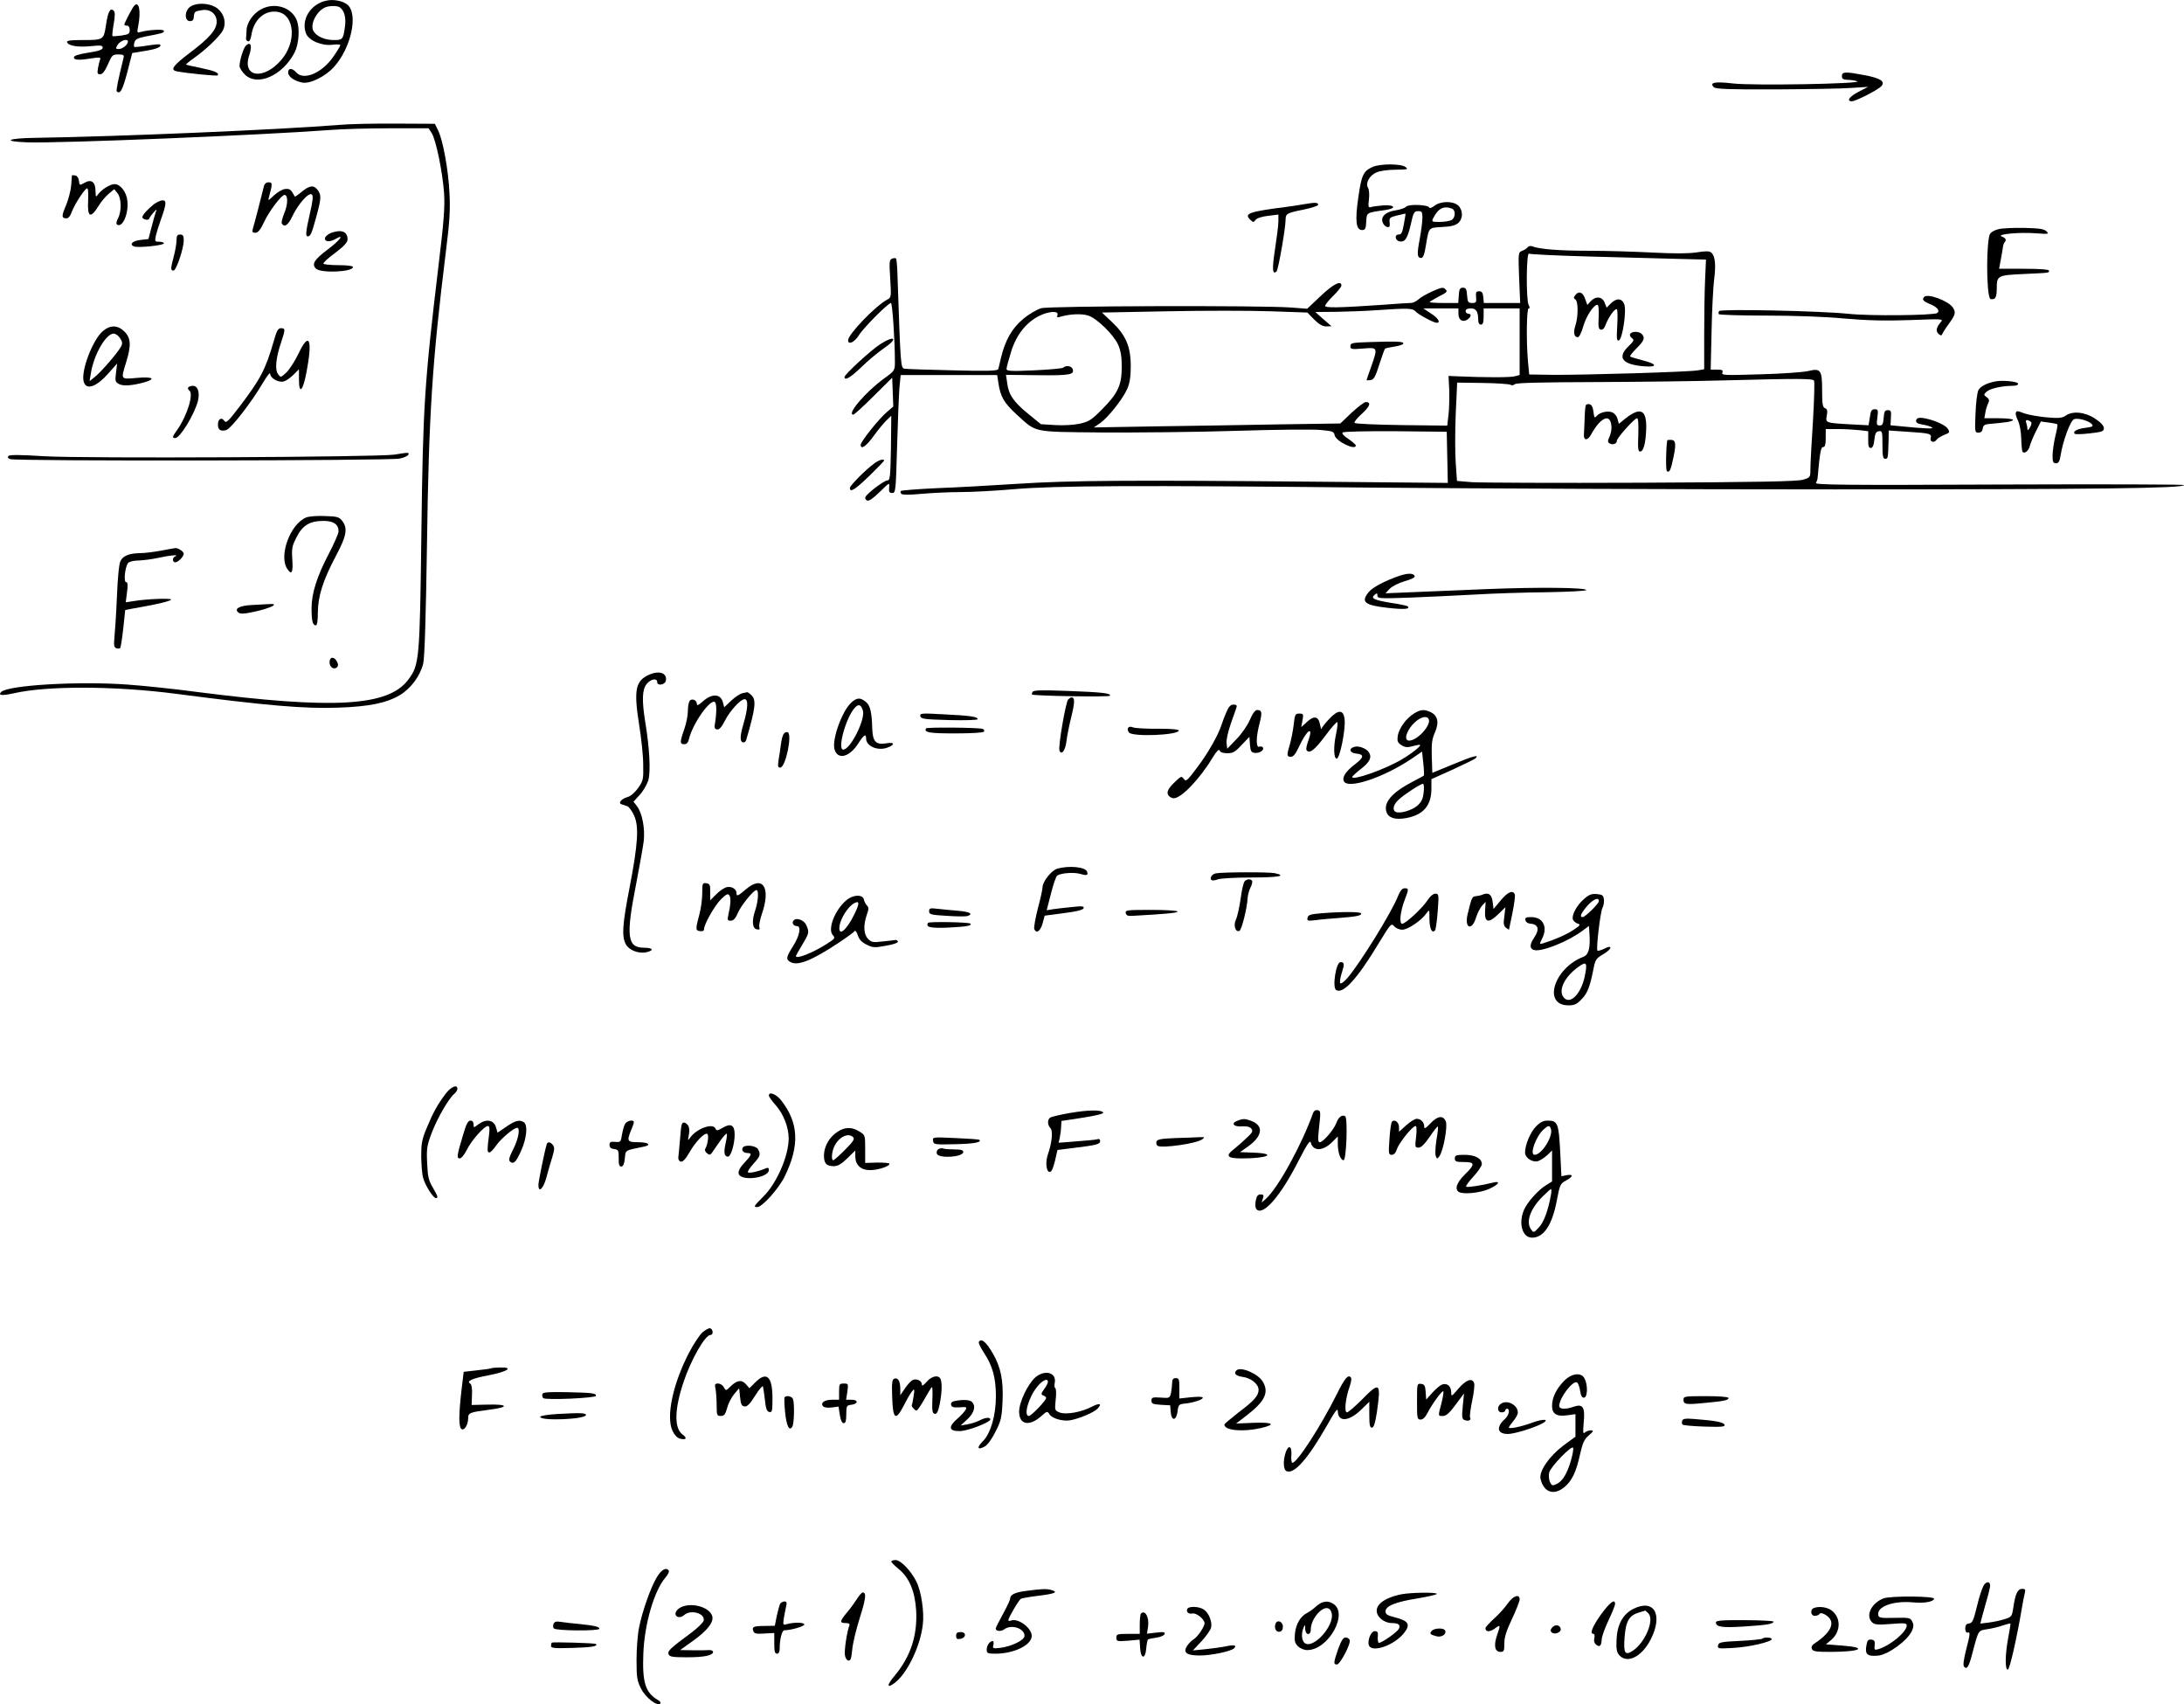 <?xml version="1.0" standalone="no"?>
<!DOCTYPE svg PUBLIC "-//W3C//DTD SVG 20010904//EN"
 "http://www.w3.org/TR/2001/REC-SVG-20010904/DTD/svg10.dtd">
<svg version="1.0" xmlns="http://www.w3.org/2000/svg"
 width="1213.048pt" height="946.236pt" viewBox="0 0 1213.048 946.236"
 preserveAspectRatio="xMidYMid meet">
<g transform="translate(0.048,995.237) scale(0.1,-0.1)"
fill="#000000" stroke="none">
<path d="M1813 9949 c-88 -18 -143 -106 -114 -182 15 -40 89 -71 148 -63 23 3
43 2 43 -2 0 -4 -16 -31 -36 -60 -63 -94 -166 -139 -209 -92 -23 26 -45 26
-45 0 0 -23 33 -47 78 -56 42 -9 128 33 176 86 95 105 136 291 77 345 -25 22
-78 33 -118 24z m73 -37 c25 -16 36 -55 30 -104 -10 -75 -13 -78 -63 -78 -50
0 -97 21 -113 51 -20 37 20 114 70 132 22 8 63 8 76 -1z"/>
<path d="M743 9918 c-12 -15 -53 -94 -53 -103 0 -3 7 -5 15 -5 9 0 15 -9 15
-24 0 -21 -6 -25 -46 -31 -25 -3 -48 -5 -50 -3 -2 3 1 33 7 67 8 46 8 66 0 74
-19 19 -32 -5 -43 -81 -13 -82 -12 -82 -136 -82 -60 0 -83 -3 -80 -12 7 -20
59 -29 131 -22 56 6 67 4 67 -8 0 -12 -21 -19 -80 -28 -55 -9 -80 -17 -80 -26
0 -16 29 -17 103 -5 37 6 47 5 43 -5 -3 -7 -8 -29 -12 -48 -5 -31 -4 -36 12
-36 13 0 26 17 43 55 22 51 26 55 57 55 31 0 34 -3 29 -22 -31 -125 -41 -178
-37 -183 19 -18 32 7 58 104 l28 109 73 12 c64 10 93 23 81 35 -2 3 -34 0 -72
-6 -37 -6 -69 -9 -71 -7 -2 2 -2 14 1 25 5 17 18 24 63 33 96 18 101 20 101
31 0 11 -88 6 -133 -7 -16 -5 -17 -2 -10 33 17 86 4 146 -24 111z m-33 -197
c0 -17 -31 -41 -51 -41 -16 0 -18 3 -9 19 14 27 60 43 60 22z"/>
<path d="M1049 9909 c-26 -26 -23 -74 6 -74 14 0 20 7 21 23 2 29 5 32 45 38
46 8 82 -21 82 -64 0 -44 -39 -90 -148 -172 -96 -73 -113 -96 -72 -104 59 -11
219 -27 225 -22 12 13 -16 25 -93 41 -44 9 -81 17 -82 19 -2 1 18 18 45 37 68
48 141 119 159 152 21 41 9 90 -28 121 -41 34 -128 37 -160 5z"/>
<path d="M1450 9901 c-44 -23 -80 -74 -81 -117 -1 -19 -2 -39 -3 -46 -1 -6 5
-13 11 -15 8 -3 15 10 19 36 14 87 76 140 148 127 93 -18 103 -168 18 -266
-98 -115 -220 -97 -178 26 17 51 9 77 -17 55 -14 -11 -37 -83 -37 -116 0 -9
13 -30 29 -46 69 -69 210 -7 277 122 24 48 30 136 11 181 -30 71 -123 99 -197
59z"/>
<path d="M10230 9530 c0 -16 7 -20 33 -21 17 0 41 -4 52 -8 35 -14 -582 -25
-691 -12 -101 12 -132 5 -105 -21 9 -10 89 -13 339 -12 180 1 370 4 422 8 l95
6 -52 -27 c-51 -26 -70 -53 -38 -53 22 0 149 65 165 85 21 26 -6 43 -94 60
-106 20 -126 20 -126 -5z"/>
<path d="M1885 9259 c-334 -27 -1229 -65 -1688 -72 -158 -2 -190 -20 -45 -25
182 -6 1297 40 1672 68 72 6 226 10 343 10 l213 0 17 -26 c24 -37 61 -219 69
-334 5 -75 -1 -157 -30 -395 -80 -669 -87 -787 -96 -1490 -9 -711 -11 -735
-74 -818 -111 -147 -414 -164 -1171 -67 -126 17 -300 35 -385 41 -274 20 -666
-3 -704 -41 -19 -19 4 -22 71 -7 184 42 561 41 899 -3 506 -66 716 -84 904
-77 171 6 268 26 341 70 61 37 112 106 129 174 8 32 15 258 21 658 10 726 29
1015 105 1630 21 166 25 234 20 325 -6 129 -36 293 -63 348 l-18 37 -215 1
c-118 1 -260 -2 -315 -7z"/>
<path d="M7625 9026 c-53 -23 -63 -44 -81 -169 -19 -131 -13 -182 21 -182 17
0 21 8 23 47 3 51 0 49 105 64 64 9 57 30 -9 26 -27 -2 -58 -6 -68 -9 -17 -5
-18 -1 -13 43 3 26 1 55 -5 63 -16 26 8 70 47 86 19 9 67 15 107 15 66 1 71 2
54 15 -25 19 -139 19 -181 1z"/>
<path d="M399 8978 c0 -2 -2 -26 -4 -54 -2 -28 -15 -77 -28 -110 -27 -62 -26
-74 2 -74 11 0 22 14 30 38 15 39 64 116 82 128 8 4 10 -16 8 -67 -5 -95 13
-103 60 -27 12 20 36 49 54 64 l31 26 18 -22 c22 -28 24 -100 3 -140 -10 -19
-11 -31 -5 -35 30 -19 65 62 57 132 -5 50 -39 93 -71 93 -24 0 -70 -28 -91
-56 -13 -18 -14 -17 -15 17 0 51 -23 68 -60 47 -28 -16 -29 -16 -32 10 -2 16
-10 28 -20 30 -10 2 -18 2 -19 0z"/>
<path d="M1464 8913 c-10 -43 -52 -205 -60 -230 -5 -19 -2 -23 14 -23 15 0 28
16 50 63 28 59 95 147 112 147 20 0 19 -53 -1 -100 -11 -27 -18 -54 -14 -59
14 -24 36 -8 59 42 33 68 92 135 108 119 8 -8 5 -36 -11 -104 -23 -102 -26
-128 -12 -128 15 0 22 15 47 108 29 104 29 123 6 152 -22 27 -46 22 -92 -17
-17 -14 -32 -24 -33 -22 -22 40 -27 44 -53 42 -15 -1 -43 -17 -62 -35 -34 -32
-35 -32 -28 -8 20 74 19 80 -3 80 -14 0 -23 -8 -27 -27z"/>
<path d="M854 8818 c-33 -26 -63 -59 -64 -71 0 -13 34 -21 38 -9 2 6 13 22 24
34 18 21 19 21 13 3 -4 -11 -15 -49 -24 -85 l-17 -65 -44 -5 c-45 -5 -64 -25
-36 -36 23 -9 166 6 166 17 0 5 -12 9 -26 9 -24 0 -25 2 -19 33 4 17 16 57 27
87 32 89 34 110 10 110 -10 0 -32 -10 -48 -22z"/>
<path d="M7245 8819 c-27 -5 -68 -11 -90 -14 -220 -28 -247 -38 -212 -72 17
-16 19 -17 30 -2 7 10 35 19 70 23 l57 7 0 -38 c0 -21 -9 -91 -19 -156 -17
-110 -14 -144 9 -121 10 10 50 241 50 286 0 34 7 38 102 57 43 9 79 21 79 26
0 14 -17 14 -76 4z"/>
<path d="M7967 8810 c-14 -11 -27 -16 -29 -10 -5 16 -116 20 -128 5 -6 -7 -31
-16 -56 -20 -57 -8 -87 -35 -75 -67 4 -13 16 -24 25 -26 13 -3 16 3 14 25 -3
26 1 29 42 39 25 6 46 11 46 10 1 0 -3 -27 -9 -58 -8 -47 -14 -58 -29 -58 -25
0 -20 -33 5 -38 30 -6 44 16 62 93 15 68 19 75 41 75 21 0 24 -4 24 -37 0 -21
-7 -74 -15 -118 -16 -84 -15 -105 9 -105 9 0 18 21 25 68 18 105 13 99 91 104
49 2 74 9 89 22 27 24 27 70 1 96 -27 27 -98 27 -133 0z m97 -16 c22 -9 20
-51 -3 -64 -11 -5 -40 -10 -66 -10 -44 0 -45 1 -34 23 27 53 58 68 103 51z"/>
<path d="M11100 8680 c-18 -4 -39 -15 -46 -24 -23 -32 -23 -340 0 -363 3 -3
12 -3 21 0 10 5 15 20 15 54 0 76 2 77 152 84 150 7 138 6 138 19 0 6 -53 10
-139 10 l-138 0 9 48 c5 26 10 57 12 70 1 12 6 25 9 29 13 12 7 24 -15 32 -34
13 97 25 190 18 70 -5 74 -5 58 11 -13 13 -39 17 -124 19 -59 1 -123 -2 -142
-7z"/>
<path d="M1838 8659 c-14 -6 -29 -17 -32 -25 -9 -23 23 -29 56 -9 55 32 26 -7
-45 -60 -73 -55 -87 -79 -63 -104 28 -27 206 -19 206 9 0 6 -34 10 -79 10 -44
0 -82 4 -85 8 -3 5 26 32 65 60 50 38 69 59 69 75 0 44 -34 57 -92 36z"/>
<path d="M980 8618 c0 -18 -7 -58 -15 -88 -18 -68 -19 -80 -2 -80 16 0 57 123
57 168 0 25 -4 32 -20 32 -16 0 -20 -7 -20 -32z"/>
<path d="M8485 8580 c-4 -6 -17 -15 -30 -20 -23 -9 -23 -9 -18 -149 l6 -141
-101 0 -101 0 -3 33 c-2 24 -8 32 -23 32 -17 0 -19 -6 -17 -32 3 -29 0 -33
-22 -33 -22 0 -25 5 -28 43 -2 34 -7 42 -23 42 -16 0 -21 -8 -23 -42 l-3 -43
-80 0 c-43 0 -79 2 -79 5 0 2 23 16 51 31 45 22 50 28 37 40 -12 13 -22 11
-72 -11 -31 -14 -67 -34 -78 -45 -12 -11 -31 -20 -42 -20 -11 0 -81 -4 -155
-10 -248 -17 -321 -18 -321 -6 0 7 20 32 45 56 25 24 45 50 45 57 0 31 -45 8
-115 -58 l-75 -71 -92 7 c-167 12 -1338 9 -1385 -4 -24 -7 -69 -33 -101 -60
-62 -52 -99 -117 -123 -216 -6 -27 -13 -56 -15 -62 -3 -10 -59 -12 -251 -7
-136 3 -257 7 -269 9 -22 5 -22 2 -40 528 -1 44 -5 81 -8 84 -3 3 -13 3 -22
-1 -15 -6 -16 -18 -10 -111 6 -101 6 -104 -16 -116 -65 -34 -218 -193 -218
-226 0 -28 36 -11 60 28 25 41 163 179 178 179 8 0 22 -207 22 -324 0 -51 0
-52 -61 -96 -103 -75 -209 -200 -170 -200 5 0 56 46 113 103 l103 102 3 -80 3
-80 -35 -30 c-44 -37 -146 -165 -146 -182 0 -30 31 -9 73 50 25 34 57 73 71
86 l26 25 -2 -180 c-3 -158 -5 -179 -19 -179 -19 0 -115 -73 -123 -93 -3 -7 1
-15 10 -19 10 -4 34 13 70 48 55 54 55 54 52 24 -2 -24 1 -30 17 -30 19 0 20
9 27 255 4 140 10 288 13 328 l7 72 268 0 268 0 7 -45 c11 -75 31 -110 102
-175 112 -101 80 -95 473 -99 190 -1 524 2 742 9 218 7 430 9 472 5 66 -6 75
-9 78 -28 5 -34 118 -89 118 -58 0 4 -19 21 -41 36 -25 16 -38 30 -32 36 5 5
128 8 294 7 l284 -3 3 -142 3 -142 -763 7 c-1003 9 -1332 7 -1628 -12 -135 -9
-334 -20 -443 -24 -108 -5 -200 -12 -204 -16 -4 -3 -2 -11 3 -16 6 -6 45 -6
109 0 55 5 152 10 215 10 64 0 199 7 300 16 236 20 674 22 1975 9 550 -5 1713
-10 2585 -10 1456 0 1940 6 1940 24 0 4 -462 5 -1026 3 -862 -4 -1025 -2
-1018 9 4 8 9 20 9 29 13 145 18 170 31 170 10 0 14 14 14 50 l0 50 68 0 c37
0 90 -3 118 -6 l50 -6 0 -47 c-1 -34 3 -46 14 -46 10 0 17 14 20 45 4 35 9 46
25 48 19 3 20 -3 20 -75 0 -63 3 -78 15 -78 16 0 16 3 19 98 l1 59 103 -7
c128 -8 136 -11 130 -35 -6 -22 20 -29 33 -9 3 6 22 18 41 26 33 13 34 15 20
36 -14 22 -89 53 -142 59 -21 2 -30 -2 -33 -14 -2 -12 7 -18 35 -23 21 -3 45
-10 53 -16 15 -9 -38 -7 -178 7 l-52 5 2 42 c3 36 0 42 -17 42 -16 0 -21 -8
-23 -42 -3 -35 -7 -43 -22 -43 -17 0 -19 5 -13 45 5 41 4 45 -15 45 -17 0 -22
-8 -27 -45 l-7 -44 -97 5 c-143 8 -143 8 -135 49 5 27 2 36 -10 41 -13 5 -16
23 -16 99 0 114 -8 124 -78 107 -26 -6 -145 -15 -265 -18 -200 -6 -217 -6
-211 10 5 13 -1 16 -30 16 l-35 0 5 213 c2 116 9 245 14 286 11 81 6 134 -16
151 -9 9 -32 9 -81 1 -46 -7 -125 -7 -243 -1 -96 5 -256 10 -355 10 -167 0
-277 9 -316 25 -10 3 -20 1 -24 -5z m344 -52 c179 -5 398 -11 486 -13 l160 -4
-5 -113 c-3 -62 -5 -199 -5 -305 l0 -191 -35 -6 c-47 -9 -630 -26 -801 -25
l-136 2 -7 75 c-10 119 -7 292 4 292 7 0 7 6 0 19 -15 29 -13 294 2 285 6 -4
158 -11 337 -16z m-968 -304 c14 -17 101 -64 119 -64 23 0 7 27 -33 52 l-42
28 98 0 97 0 0 -30 c0 -34 23 -49 48 -33 22 13 27 33 8 33 -9 0 -16 7 -16 15
0 10 10 15 29 15 30 0 41 -18 41 -67 0 -14 6 -23 15 -23 11 0 15 12 15 45 l0
45 100 0 100 0 0 -185 0 -185 -27 -7 c-24 -7 -163 -7 -323 0 l-45 2 4 -77 c1
-43 0 -105 -4 -138 l-7 -61 -253 3 c-139 2 -257 7 -262 12 -4 4 14 27 41 51
45 41 53 65 21 65 -8 0 -43 -27 -78 -59 l-63 -60 -340 -5 c-186 -4 -494 -8
-684 -11 l-345 -6 35 24 c43 30 124 131 150 189 14 32 20 65 20 128 0 109 -28
173 -106 246 l-54 51 365 7 c201 4 458 4 571 0 l205 -7 38 -39 c27 -27 47 -38
67 -38 l29 1 -45 39 -45 40 120 1 c66 1 165 5 220 9 174 12 201 11 216 -6z
m-1988 -21 c-5 -13 -2 -15 18 -9 50 15 118 18 153 6 48 -15 141 -106 166 -162
14 -31 20 -65 20 -122 0 -102 -21 -148 -110 -237 -57 -58 -73 -68 -122 -79
-32 -7 -90 -11 -136 -8 l-81 5 -70 57 c-82 67 -109 106 -117 170 l-7 47 177
-2 c180 -2 205 3 193 35 -7 17 -37 21 -52 7 -6 -5 -79 -11 -162 -15 -131 -6
-153 -4 -153 8 0 8 12 52 26 97 29 93 84 162 157 198 53 26 109 29 100 4z
m4202 -364 c4 -5 1 -108 -6 -227 -8 -119 -14 -238 -14 -264 0 -46 -1 -47 -40
-59 -30 -10 -249 -14 -900 -17 -473 -2 -897 0 -941 3 l-82 7 -7 100 c-4 55 -4
178 0 273 l8 173 141 -2 c78 -1 148 -6 155 -10 7 -5 18 -3 24 3 8 8 144 11
457 12 245 1 558 5 695 9 420 11 503 11 510 -1z"/>
<path d="M8750 8315 c-11 -14 -11 -18 -1 -25 17 -10 17 -95 1 -144 -13 -40 -8
-66 13 -66 8 0 20 24 30 59 16 57 58 121 79 121 6 0 9 -26 7 -67 -3 -56 -1
-68 12 -71 11 -2 20 8 27 28 15 40 51 92 62 85 4 -3 5 -44 2 -91 -4 -71 -3
-86 9 -82 20 7 44 164 30 201 -13 34 -43 36 -75 4 l-23 -23 -11 28 c-13 34
-50 38 -78 7 l-18 -20 -12 33 c-12 37 -34 47 -54 23z"/>
<path d="M9054 8098 c-4 -6 0 -16 9 -23 15 -10 12 -16 -19 -46 -65 -63 -33
-102 92 -111 72 -5 66 14 -11 33 -37 10 -69 19 -71 22 -3 3 13 23 35 45 43 42
49 60 29 80 -15 15 -55 16 -64 0z"/>
<path d="M7608 8053 c-98 -3 -108 -5 -108 -23 0 -17 6 -18 70 -13 83 7 83 7
45 -102 -14 -38 -25 -71 -25 -73 0 -2 10 -2 22 0 18 2 27 18 48 85 15 46 29
85 32 89 3 3 27 8 54 12 26 4 48 12 48 17 1 11 -32 13 -186 8z"/>
<path d="M8808 7703 c-3 -4 -6 -37 -7 -73 -1 -36 -3 -76 -4 -89 -3 -36 21 -37
40 -1 57 103 113 120 113 35 0 -13 -5 -36 -12 -50 -10 -21 -9 -28 2 -35 17
-10 40 -2 40 15 0 16 98 125 112 125 7 0 9 -34 7 -92 -3 -76 -1 -93 10 -93 19
0 31 45 34 126 3 106 -31 124 -115 58 l-37 -30 -7 26 c-3 14 -15 30 -26 36
-24 13 -72 3 -90 -18 -11 -14 -14 -11 -18 23 -3 26 -11 40 -22 42 -9 2 -18 -1
-20 -5z"/>
<path d="M9260 7508 c-8 -47 -9 -167 -2 -172 15 -9 21 5 37 80 15 74 12 94
-16 94 -10 0 -19 -1 -19 -2z"/>
<path d="M10687 8304 c-14 -15 -6 -24 32 -40 40 -16 58 -38 40 -50 -22 -13
-376 -17 -494 -4 -155 16 -708 28 -717 15 -4 -5 -4 -13 -2 -17 3 -4 121 -8
263 -8 153 0 327 -6 431 -16 129 -11 225 -14 365 -9 185 7 190 7 174 -11 -25
-30 -29 -51 -12 -66 12 -10 17 -10 20 -1 3 7 15 27 28 45 46 62 50 74 31 103
-25 37 -138 79 -159 59z"/>
<path d="M571 8114 c-56 -47 -122 -219 -107 -279 13 -52 70 -33 140 47 l46 52
-6 -51 c-6 -46 -4 -52 16 -63 24 -13 75 -9 143 10 66 19 43 32 -43 24 -92 -8
-90 -11 -60 86 29 94 27 135 -9 171 -37 37 -79 38 -120 3z m95 -39 c14 -21 15
-30 5 -48 -17 -33 -112 -142 -145 -168 l-29 -23 7 42 c16 105 84 222 127 222
10 0 26 -11 35 -25z"/>
<path d="M1520 8058 c-46 -158 -73 -210 -192 -366 -62 -81 -72 -91 -83 -76
-15 22 -35 10 -35 -21 0 -29 14 -39 45 -31 27 7 142 155 205 263 22 37 40 60
40 51 0 -25 45 -51 74 -44 14 3 38 20 55 37 l31 31 0 -57 c0 -86 22 -65 42 41
35 184 15 229 -45 102 -19 -40 -49 -86 -66 -103 -32 -30 -33 -30 -47 -10 -19
24 -12 91 17 177 24 71 24 78 -1 78 -16 0 -24 -14 -40 -72z"/>
<path d="M4888 8041 c-50 -32 -198 -168 -198 -182 0 -23 34 -3 96 57 38 37 93
82 122 102 82 55 63 76 -20 23z"/>
<path d="M11075 7833 c-45 -10 -76 -27 -87 -47 -6 -11 -14 -69 -16 -128 -4
-104 -4 -108 16 -108 14 0 22 7 24 23 2 16 10 23 33 25 95 8 135 14 135 23 0
5 -36 9 -80 9 l-79 0 6 33 c3 17 10 41 16 51 7 15 5 23 -9 33 -17 12 -17 15
-2 29 18 18 81 33 141 34 26 0 37 4 35 13 -5 12 -94 20 -133 10z"/>
<path d="M1045 7801 c-3 -5 -1 -12 5 -16 28 -17 -11 -143 -70 -225 -24 -33
-25 -40 -7 -40 26 0 104 127 125 203 13 48 1 87 -27 87 -11 0 -22 -4 -26 -9z"/>
<path d="M11196 7661 c-3 -5 2 -24 11 -42 10 -20 18 -62 19 -102 1 -38 4 -71
8 -74 11 -12 34 7 40 34 4 15 19 52 34 81 l27 54 44 -6 c25 -3 46 -8 48 -10 2
-2 -3 -32 -12 -67 -8 -35 -15 -83 -15 -106 0 -35 3 -43 19 -43 14 0 20 10 25
40 13 85 56 199 76 205 24 8 84 -10 99 -29 9 -11 2 -14 -35 -19 -45 -5 -74
-20 -61 -33 3 -4 41 -3 84 2 68 8 78 11 78 29 0 13 -17 32 -49 53 -55 37 -125
44 -164 16 -19 -13 -38 -15 -105 -9 -45 4 -99 14 -121 21 -46 17 -43 16 -50 5z
m81 -49 c8 -5 8 -13 -2 -32 -10 -18 -14 -20 -15 -8 0 9 -3 23 -6 32 -7 17 3
21 23 8z"/>
<path d="M2190 7428 c-94 -14 -1725 -22 -1943 -9 -129 8 -193 9 -200 2 -7 -7
-4 -13 9 -18 28 -12 2110 -9 2163 3 25 5 46 15 49 22 4 13 2 13 -78 0z"/>
<path d="M4854 7378 c-51 -38 -134 -122 -134 -135 0 -28 28 -10 108 67 45 44
82 82 82 85 0 12 -30 3 -56 -17z"/>
<path d="M1700 7079 c-90 -37 -154 -216 -104 -287 24 -35 32 -19 27 55 -4 60
-1 75 24 123 33 66 74 90 149 90 56 0 84 -19 84 -58 0 -11 -24 -67 -54 -124
-66 -126 -96 -220 -96 -303 0 -70 6 -95 24 -95 7 0 11 25 11 73 1 90 28 176
101 314 59 111 66 152 34 193 -17 22 -27 25 -97 27 -43 2 -89 -2 -103 -8z"/>
<path d="M895 6895 c-38 -7 -91 -14 -117 -14 -60 -1 -94 -14 -109 -43 -8 -14
-16 -92 -20 -198 -4 -96 -11 -199 -14 -228 -4 -42 -2 -54 10 -59 9 -3 19 -3
22 1 3 3 11 52 17 108 l11 103 35 7 c19 3 77 14 128 24 50 10 92 22 92 27 0 9
-137 4 -213 -9 l-39 -6 7 56 c6 42 4 56 -5 56 -15 0 -6 85 11 106 7 8 31 14
58 14 25 1 75 7 111 15 63 14 118 19 93 8 -17 -6 -17 -33 0 -33 16 0 47 32 47
48 0 12 -32 33 -47 31 -4 0 -39 -7 -78 -14z"/>
<path d="M7775 6756 c-80 -27 -153 -65 -174 -92 -44 -55 -23 -72 108 -87 91
-10 125 -7 109 9 -3 3 -45 12 -94 19 -95 16 -113 25 -89 45 12 10 15 10 15 -5
0 -16 13 -17 178 -11 97 4 260 11 362 17 102 6 283 12 403 13 119 2 217 7 217
12 0 14 -274 17 -560 5 -146 -6 -330 -14 -410 -17 l-145 -6 23 25 c14 14 49
32 83 42 36 10 59 21 56 28 -5 17 -36 18 -82 3z"/>
<path d="M1398 6593 c-70 -4 -100 -21 -74 -42 10 -8 31 -8 85 4 95 20 149 48
84 43 -16 -1 -58 -3 -95 -5z"/>
<path d="M1830 6275 c0 -28 25 -44 42 -27 7 7 6 17 -1 31 -16 30 -41 27 -41
-4z"/>
<path d="M3605 6206 c-76 -34 -86 -84 -56 -275 12 -73 23 -173 23 -222 2 -84
0 -92 -28 -132 -19 -26 -41 -46 -61 -51 -34 -10 -52 -34 -30 -40 6 -2 20 -7
30 -10 10 -3 27 -27 39 -53 27 -62 21 -156 -26 -401 -39 -200 -44 -268 -21
-312 17 -33 71 -55 115 -45 45 10 36 25 -13 25 -94 0 -102 62 -44 355 19 99
38 206 42 237 8 70 -9 157 -37 193 l-20 26 36 39 c19 21 40 58 47 82 13 49 6
179 -17 317 -20 125 -18 183 7 215 23 29 59 35 59 10 0 -22 44 -14 48 9 8 42
-36 58 -93 33z"/>
<path d="M5735 6111 c-4 -7 -5 -14 -4 -15 10 -8 428 -15 433 -7 9 14 -46 20
-240 27 -137 5 -183 4 -189 -5z"/>
<path d="M4122 6103 c-12 -3 -40 -21 -61 -41 l-39 -37 -8 30 c-13 45 -60 47
-108 5 -27 -24 -36 -28 -36 -16 0 22 -30 33 -41 15 -5 -8 -9 -33 -9 -57 0 -23
-9 -68 -20 -99 -25 -71 -25 -83 0 -83 13 0 22 9 26 28 20 86 121 229 145 205
10 -10 9 -66 -2 -128 -3 -12 2 -21 13 -23 12 -2 25 12 43 47 28 56 88 121 110
121 22 0 19 -51 -6 -137 -21 -70 -21 -103 1 -103 6 0 12 6 14 13 53 181 57
224 28 250 -10 10 -20 16 -23 16 -2 -1 -14 -4 -27 -6z"/>
<path d="M4731 6054 c-53 -44 -113 -210 -96 -264 18 -58 82 -42 130 32 32 50
45 59 45 30 0 -42 62 -70 115 -52 47 16 45 34 -2 25 -60 -10 -77 10 -79 87 -2
81 -11 122 -32 140 -32 28 -51 28 -81 2z m61 -46 c16 -48 -69 -218 -109 -218
-34 0 15 178 64 232 21 23 34 19 45 -14z"/>
<path d="M5932 6068 c-14 -19 -56 -262 -48 -283 11 -29 33 0 39 53 3 26 15 87
27 135 20 81 20 107 1 107 -5 0 -13 -6 -19 -12z"/>
<path d="M6811 5998 c-10 -24 -22 -54 -26 -68 -17 -56 -77 -162 -136 -239 -56
-75 -62 -80 -74 -64 -13 17 -15 16 -45 -12 -44 -41 -54 -63 -39 -81 6 -8 19
-14 28 -14 42 0 145 108 214 223 24 39 37 52 41 42 3 -10 19 -15 42 -15 32 0
44 7 80 46 l43 45 3 -43 c3 -36 7 -44 26 -46 26 -4 55 15 46 30 -3 5 -12 7
-20 4 -19 -7 -19 52 1 128 16 62 14 76 -13 76 -11 0 -26 -20 -41 -56 -13 -30
-46 -78 -75 -107 l-50 -52 -4 32 c-2 17 9 64 23 105 14 40 28 81 32 91 4 13 0
17 -16 17 -16 0 -27 -11 -40 -42z"/>
<path d="M7854 5991 c-43 -26 -84 -82 -91 -124 -4 -30 -1 -38 20 -52 21 -13
33 -14 63 -6 21 6 39 9 41 7 6 -6 -44 -46 -101 -80 -92 -55 -276 -120 -276
-98 0 4 23 25 50 46 48 37 61 64 42 92 -13 20 -54 36 -78 30 -35 -9 -30 -34 8
-38 46 -4 44 -21 -6 -59 -50 -38 -72 -70 -63 -93 19 -49 221 18 378 124 l57
39 7 -65 c4 -36 5 -67 3 -68 -1 -2 -30 -17 -64 -35 -115 -60 -162 -116 -143
-169 12 -32 49 -43 110 -32 95 18 139 70 139 163 l0 53 118 53 c64 30 121 57
126 62 26 24 -12 14 -120 -31 l-119 -49 -3 90 c-2 73 1 98 18 136 24 55 15 93
-26 112 -35 16 -54 14 -90 -8z m80 -30 c19 -31 -61 -121 -108 -121 -29 0 -18
47 20 90 35 38 75 52 88 31z m-27 -408 c-4 -36 -12 -54 -35 -74 -30 -27 -101
-47 -122 -34 -18 11 -11 41 18 67 31 29 121 88 135 88 5 0 7 -21 4 -47z"/>
<path d="M7380 5958 c-22 -24 -40 -47 -41 -53 -1 -5 -4 6 -8 25 -8 46 -34 50
-73 13 l-31 -28 7 38 c6 34 5 37 -18 37 -22 0 -25 -5 -31 -62 -4 -35 -14 -83
-21 -108 -18 -60 -18 -70 5 -70 14 0 27 16 44 53 46 100 85 124 52 33 -8 -22
-12 -43 -9 -48 15 -24 45 -1 104 78 35 48 66 82 68 76 2 -7 -1 -35 -7 -62 -16
-73 -14 -140 3 -140 17 0 49 156 44 215 -5 59 -35 60 -88 3z"/>
<path d="M5111 5976 c4 -16 21 -18 162 -22 86 -2 157 0 157 5 0 14 -45 20
-189 27 -124 7 -133 6 -130 -10z"/>
<path d="M5143 5908 c-13 -23 19 -28 162 -28 92 0 156 4 160 10 3 6 0 12 -7
15 -23 8 -310 10 -315 3z"/>
<path d="M6265 5910 c-4 -6 -1 -17 5 -25 21 -25 268 -15 277 10 2 7 -37 11
-114 11 -65 -1 -128 3 -139 7 -14 6 -24 5 -29 -3z"/>
<path d="M4353 5878 c-6 -7 -13 -33 -16 -58 -3 -25 -9 -64 -13 -87 -5 -35 -4
-43 9 -43 30 0 69 187 41 197 -6 2 -16 -2 -21 -9z"/>
<path d="M5872 5129 c-33 -10 -82 -72 -82 -104 0 -9 -11 -62 -26 -117 -14 -55
-23 -107 -20 -114 11 -28 34 -13 46 30 l12 44 106 14 c72 9 107 18 110 27 4
12 -8 13 -64 7 -38 -4 -85 -9 -105 -12 l-36 -6 24 93 c13 51 28 96 35 100 22
14 93 19 127 9 38 -11 46 -8 38 13 -10 26 -101 34 -165 16z"/>
<path d="M6753 5103 c-23 -4 -38 -29 -23 -38 4 -3 20 -1 35 5 14 5 98 10 186
10 149 0 200 9 128 24 -34 7 -290 6 -326 -1z"/>
<path d="M6912 5058 c-6 -7 -16 -51 -22 -98 -7 -47 -18 -98 -26 -114 -15 -31
-3 -71 19 -63 13 4 44 130 46 182 1 17 8 43 16 59 8 15 12 32 9 37 -8 13 -30
11 -42 -3z"/>
<path d="M3900 4993 c0 -32 -7 -86 -16 -118 -22 -83 -22 -90 4 -93 14 -2 22 2
22 11 0 28 60 133 95 167 30 29 38 32 46 20 9 -14 7 -52 -7 -112 -5 -24 -3
-28 14 -28 15 0 27 12 40 44 20 44 87 126 103 126 14 0 10 -62 -7 -113 -20
-58 -16 -101 10 -105 14 -3 17 0 13 12 -3 8 3 41 14 73 51 147 6 218 -88 138
-45 -39 -53 -42 -53 -21 0 22 -28 39 -55 32 -13 -3 -40 -21 -58 -40 l-33 -33
0 46 c1 40 -2 46 -21 49 -22 3 -23 0 -23 -55z"/>
<path d="M7765 4978 c-35 -90 -210 -373 -283 -458 -17 -19 -34 -32 -38 -27 -4
4 -1 30 8 57 16 49 15 60 -7 60 -25 0 -47 -142 -24 -155 38 -24 117 62 234
256 69 113 72 117 88 98 9 -10 29 -19 45 -19 31 0 107 51 135 92 16 22 16 22
16 -34 1 -54 14 -80 31 -62 4 5 11 53 15 107 7 93 6 97 -13 97 -12 0 -29 -14
-42 -34 -27 -44 -129 -138 -144 -133 -16 6 -8 70 15 131 24 63 24 66 0 66 -13
0 -24 -13 -36 -42z"/>
<path d="M8335 4953 l-40 -48 -5 40 c-5 42 -24 54 -58 39 -9 -4 -26 -7 -36 -8
-20 -1 -23 -9 -45 -100 -19 -79 24 -95 47 -18 7 22 21 51 32 64 l21 23 -3 -50
c-4 -66 19 -72 74 -18 l39 38 -6 -50 c-6 -40 -4 -54 9 -64 9 -7 16 -12 17 -10
0 2 9 44 19 92 10 49 16 95 13 103 -10 26 -39 14 -78 -33z"/>
<path d="M8797 4960 c-40 -34 -70 -91 -61 -114 3 -8 15 -18 26 -22 18 -5 15
-10 -23 -35 -39 -26 -100 -53 -167 -74 -23 -7 -23 -6 -8 24 34 65 7 121 -60
121 -28 0 -35 -3 -32 -17 2 -10 13 -18 24 -19 48 -3 57 -30 24 -79 -26 -39
-25 -61 1 -68 42 -11 190 48 269 108 l35 26 3 -48 c5 -74 -5 -112 -33 -123
-165 -63 -229 -270 -84 -270 34 0 47 6 73 34 33 34 46 67 66 168 10 52 15 59
56 83 49 29 52 55 3 29 -17 -8 -33 -13 -37 -10 -8 9 16 214 28 237 6 11 10 32
8 47 -3 23 -8 27 -40 30 -29 2 -43 -3 -71 -28z m83 -12 c0 -13 -76 -88 -90
-88 -16 0 -12 15 12 46 38 49 78 71 78 42z m-79 -420 c-22 -99 -84 -158 -118
-112 -29 39 7 112 81 166 48 35 54 27 37 -54z"/>
<path d="M4701 4954 c-64 -53 -106 -161 -76 -194 15 -16 12 -20 -32 -48 -78
-50 -173 -88 -173 -68 0 2 16 30 35 62 39 64 40 71 23 109 -12 28 -53 44 -70
27 -13 -13 -2 -32 18 -32 25 0 15 -54 -21 -110 -40 -64 -42 -75 -14 -90 40
-22 118 9 263 105 47 31 88 61 92 67 4 6 12 -4 18 -23 8 -24 22 -39 49 -52 34
-17 44 -18 107 -6 42 7 69 17 67 23 -3 6 -9 10 -13 9 -5 -1 -37 -5 -71 -8 -54
-7 -63 -5 -82 14 -25 25 -27 76 -7 134 11 31 12 40 1 51 -7 7 -14 21 -17 32
-5 31 -59 30 -97 -2z m45 -76 c-45 -94 -94 -132 -83 -64 7 42 48 105 79 122
32 18 33 2 4 -58z"/>
<path d="M5160 4892 c0 -17 10 -20 99 -25 55 -4 106 -4 115 -1 32 12 14 23
-51 29 -38 3 -89 8 -115 11 -43 5 -48 4 -48 -14z"/>
<path d="M6252 4883 c3 -14 12 -18 38 -16 181 10 250 16 250 24 0 5 -66 9
-146 9 -133 0 -145 -1 -142 -17z"/>
<path d="M7335 4881 c-58 -5 -70 -9 -73 -25 -4 -17 1 -18 44 -13 27 4 85 9
129 12 100 8 125 13 125 25 0 10 -103 11 -225 1z"/>
<path d="M5154 4828 c-15 -24 13 -31 118 -26 98 5 129 11 117 22 -9 8 -230 12
-235 4z"/>
<path d="M2473 3877 c-45 -61 -68 -102 -103 -187 -27 -64 -31 -87 -31 -160 1
-47 5 -100 11 -119 11 -41 56 -111 70 -111 15 0 12 9 -17 59 -23 39 -28 61
-31 136 -4 82 -1 97 27 171 32 82 93 187 124 213 9 7 17 20 17 27 0 28 -36 12
-67 -29z"/>
<path d="M4270 3869 c0 -6 18 -31 40 -56 42 -48 70 -121 70 -182 0 -97 -66
-248 -139 -321 -56 -56 -58 -60 -35 -60 27 0 119 102 152 170 84 172 78 298
-20 423 -28 35 -68 50 -68 26z"/>
<path d="M5940 3772 c-52 -9 -101 -21 -107 -25 -17 -11 -16 -42 1 -59 15 -15
8 -83 -14 -145 -15 -42 -10 -98 10 -98 10 0 19 20 29 61 l14 61 96 12 c122 15
141 20 141 38 0 9 -6 13 -13 10 -8 -3 -60 -8 -116 -12 l-102 -8 6 25 c3 13 7
40 8 60 l2 36 118 18 c71 11 116 22 114 28 -6 17 -83 16 -187 -2z"/>
<path d="M7293 3773 c-64 -179 -195 -417 -263 -478 l-23 -20 7 23 c6 18 4 22
-13 22 -15 0 -22 -9 -27 -36 -4 -22 -2 -40 5 -47 37 -37 134 75 233 270 48 93
64 117 68 101 13 -50 68 -48 119 3 l31 31 0 -41 c0 -48 15 -91 32 -91 16 0 24
235 9 244 -17 11 -37 -4 -49 -37 -14 -38 -74 -107 -92 -107 -10 0 -11 15 -6
63 12 110 12 111 -7 115 -10 2 -20 -4 -24 -15z"/>
<path d="M7944 3714 c-27 -28 -34 -32 -34 -17 0 24 -19 43 -42 43 -10 0 -36
-16 -58 -36 l-40 -36 0 26 c0 27 -25 46 -39 30 -5 -5 -11 -48 -14 -96 -6 -81
-5 -88 13 -88 12 0 22 11 29 33 12 35 86 127 103 127 6 0 7 -21 3 -60 -7 -56
-6 -60 14 -60 14 0 33 19 62 61 22 33 43 59 45 56 2 -2 -1 -35 -8 -74 -6 -38
-8 -78 -4 -89 7 -18 8 -18 20 -2 22 30 47 164 36 193 -14 36 -46 32 -86 -11z"/>
<path d="M6872 3729 c-37 -14 -21 -34 24 -31 27 2 45 -2 53 -12 11 -13 8 -21
-21 -48 -18 -18 -51 -47 -72 -64 -53 -40 -42 -54 42 -54 143 0 197 27 65 32
l-76 3 41 29 c81 56 93 114 27 142 -39 16 -51 16 -83 3z"/>
<path d="M2572 3652 c-35 -115 -37 -132 -19 -132 9 0 26 21 39 47 25 52 97
133 117 133 10 0 11 -13 7 -47 -11 -87 -11 -96 0 -100 6 -2 23 15 38 37 25 37
98 100 118 100 18 0 7 -63 -22 -119 -23 -46 -27 -61 -17 -69 19 -16 33 -3 62
63 30 67 37 141 14 156 -24 15 -46 10 -96 -24 l-50 -34 -9 31 c-12 40 -54 47
-95 17 -29 -22 -29 -22 -29 -1 0 12 -7 20 -17 20 -14 0 -24 -19 -41 -78z"/>
<path d="M3471 3711 c-6 -10 -13 -37 -17 -60 -6 -40 -8 -42 -38 -39 -25 2 -31
-1 -31 -17 0 -14 8 -21 26 -23 23 -3 25 -7 25 -50 -1 -35 3 -47 14 -47 10 0
17 14 20 45 5 48 -3 43 108 66 42 9 22 24 -33 24 -62 0 -65 6 -40 67 8 19 15
39 15 44 0 17 -39 9 -49 -10z"/>
<path d="M8532 3699 c-32 -32 -62 -104 -62 -146 0 -30 41 -57 72 -48 13 4 35
19 51 33 l27 26 0 -86 0 -86 -34 -21 c-45 -28 -104 -95 -122 -137 -32 -75 -9
-154 45 -154 65 0 112 70 138 209 16 85 19 91 50 108 41 22 43 37 4 30 l-29
-6 -7 140 c-8 155 -14 169 -70 169 -23 0 -41 -9 -63 -31z m81 -13 c16 -40 -50
-146 -90 -146 -29 0 6 100 49 140 26 24 34 25 41 6z m1 -368 c-16 -88 -39
-151 -67 -181 -28 -30 -30 -31 -43 -12 -31 42 -6 113 63 183 23 23 45 42 47
42 3 0 3 -15 0 -32z"/>
<path d="M3786 3708 c-3 -7 -7 -47 -10 -88 -4 -41 -7 -84 -9 -95 -1 -11 5 -21
14 -23 11 -2 27 15 47 50 34 60 85 113 100 104 10 -6 2 -62 -12 -84 -3 -5 1
-16 10 -23 14 -11 18 -11 28 3 6 8 26 37 44 63 18 26 35 45 38 42 3 -2 0 -26
-6 -52 -12 -53 -8 -75 13 -75 16 0 37 69 37 123 0 52 -21 64 -65 38 -30 -18
-37 -18 -41 -6 -13 34 -103 2 -140 -48 -15 -21 -15 -20 -8 16 4 24 2 42 -6 52
-15 18 -29 19 -34 3z"/>
<path d="M4650 3667 c-44 -29 -72 -78 -74 -127 -1 -47 13 -63 54 -63 23 0 42
11 75 43 l45 44 0 -31 c0 -49 30 -78 82 -78 44 0 108 21 108 35 0 5 -30 7 -67
7 l-68 -2 0 77 c0 77 0 78 -33 98 -42 26 -81 25 -122 -3z m88 -29 c10 -10 0
-25 -45 -70 -32 -32 -61 -58 -65 -58 -13 0 -9 49 7 80 26 51 77 74 103 48z"/>
<path d="M5182 3618 c3 -21 7 -22 123 -19 104 2 150 11 134 24 -2 3 -62 7
-132 10 -127 6 -128 6 -125 -15z"/>
<path d="M6527 3633 c-78 -3 -99 -7 -104 -19 -3 -9 0 -19 6 -24 25 -15 218 13
248 36 16 12 15 13 -17 12 -19 -1 -79 -4 -133 -5z"/>
<path d="M3036 3598 c-12 -39 -46 -206 -46 -225 0 -47 27 -22 44 40 9 34 24
86 33 114 13 43 13 56 3 68 -15 18 -29 19 -34 3z"/>
<path d="M4125 3580 c-9 -15 4 -30 26 -30 27 0 24 -11 -17 -54 -23 -24 -34
-45 -32 -59 6 -46 168 -27 168 19 0 12 -5 14 -17 9 -39 -17 -93 -29 -99 -22
-4 3 10 25 30 47 39 43 41 51 26 81 -12 21 -74 27 -85 9z"/>
<path d="M5211 3571 c-8 -5 -11 -16 -8 -25 11 -28 147 -19 147 10 0 10 -14 14
-49 14 -27 0 -55 2 -63 5 -7 3 -19 1 -27 -4z"/>
<path d="M8080 3520 c0 -17 7 -20 50 -20 63 0 64 -12 5 -70 -45 -44 -57 -81
-33 -96 24 -15 116 -6 167 16 54 24 70 47 24 36 -68 -17 -144 -28 -150 -23 -3
4 15 29 40 56 26 28 47 59 47 70 0 31 -38 51 -97 51 -46 0 -53 -3 -53 -20z"/>
<path d="M3902 2555 c-16 -14 -50 -65 -75 -113 -91 -175 -129 -357 -92 -435
11 -23 27 -40 42 -43 33 -9 41 3 15 22 -49 34 -47 140 4 292 42 126 120 262
150 262 17 0 15 31 -2 37 -6 2 -25 -8 -42 -22z"/>
<path d="M5436 2501 c-3 -5 10 -32 29 -61 47 -70 66 -138 66 -240 0 -108 -29
-206 -72 -250 -36 -35 -31 -52 9 -30 17 9 40 41 61 83 31 61 35 79 39 171 5
113 -10 188 -54 263 -37 64 -64 87 -78 64z"/>
<path d="M2725 2354 c-5 -2 -41 -7 -80 -11 l-70 -8 -12 -100 c-17 -148 -16
-212 2 -219 16 -6 35 28 35 64 0 27 12 31 112 44 116 14 115 32 -3 29 l-90 -2
2 55 c2 33 -2 59 -9 63 -24 14 7 29 102 47 105 20 141 45 64 43 -23 0 -47 -2
-53 -5z"/>
<path d="M6867 2343 c-17 -16 -4 -31 34 -36 47 -6 89 -40 89 -72 0 -32 -24
-60 -111 -125 -43 -34 -79 -64 -79 -68 0 -33 104 -42 204 -19 85 20 66 33 -41
29 l-98 -4 60 46 c101 78 124 127 88 187 -26 44 -123 85 -146 62z"/>
<path d="M5751 2305 c-42 -36 -91 -138 -91 -191 0 -73 56 -84 123 -25 31 28
34 29 45 11 14 -24 74 -41 116 -34 50 9 133 44 152 65 26 28 12 33 -33 10 -57
-30 -141 -45 -177 -32 -28 11 -29 12 -23 71 4 32 3 61 -2 64 -5 3 -6 17 -3 31
10 56 -54 74 -107 30z m69 -26 c0 -6 -9 -24 -21 -40 -18 -25 -18 -30 -5 -35 9
-3 16 -10 16 -14 0 -14 -82 -100 -96 -100 -31 0 -1 105 47 163 29 36 59 49 59
26z"/>
<path d="M8686 2284 c-43 -45 -66 -92 -66 -138 0 -45 26 -61 86 -52 l44 6 0
-63 0 -62 -68 -50 c-78 -59 -135 -142 -126 -184 18 -76 74 -95 134 -45 41 35
64 83 85 179 15 65 23 85 49 107 27 24 29 27 11 28 -12 0 -27 -6 -33 -12 -10
-10 -11 2 -6 57 8 85 -5 104 -57 86 -46 -16 -79 -14 -79 5 0 44 76 144 99 130
6 -4 14 -25 17 -47 5 -30 11 -39 23 -37 19 4 20 73 1 107 -18 35 -72 28 -114
-15z m39 -441 c-21 -73 -47 -116 -80 -131 -23 -11 -27 -9 -37 12 -6 14 -7 37
-4 52 8 32 127 155 133 137 3 -7 -3 -39 -12 -70z"/>
<path d="M4195 2277 l-33 -33 -20 23 c-23 26 -50 22 -86 -14 -24 -24 -25 -24
-36 -4 -6 12 -20 21 -32 21 -18 0 -20 -4 -14 -31 3 -17 6 -58 6 -90 0 -55 2
-59 23 -59 19 0 25 8 35 44 6 24 24 59 39 77 l28 33 5 -49 c4 -41 9 -50 25
-52 15 -2 30 14 59 60 21 34 41 57 43 51 2 -7 7 -40 11 -75 5 -49 11 -65 25
-67 15 -3 17 6 17 75 0 122 -32 153 -95 90z"/>
<path d="M5146 2279 c-17 -19 -26 -25 -26 -15 0 22 -31 36 -52 25 -10 -5 -29
-26 -43 -47 l-25 -37 0 35 c0 43 -13 65 -33 57 -13 -5 -15 -23 -12 -104 4
-122 19 -133 64 -46 16 32 36 67 45 78 15 19 16 17 10 -25 -4 -25 -8 -47 -10
-49 -5 -6 17 -31 26 -31 5 0 25 29 45 65 20 36 38 65 41 65 3 0 4 -33 2 -72
-2 -60 0 -73 13 -76 12 -2 19 11 28 54 12 63 14 114 5 138 -10 26 -50 19 -78
-15z"/>
<path d="M7423 2208 c-88 -176 -219 -378 -245 -378 -5 0 -8 19 -6 41 4 52 -15
62 -31 18 -16 -47 -14 -98 5 -106 43 -16 117 68 222 251 45 80 62 103 62 84 0
-64 61 -60 130 7 l45 44 0 -72 c0 -56 3 -72 14 -72 11 0 18 23 28 85 24 167
17 173 -84 70 -38 -38 -75 -70 -82 -70 -16 0 -9 76 14 141 8 22 12 45 9 50
-14 24 -35 1 -81 -93z"/>
<path d="M6510 2276 c0 -13 -3 -38 -6 -56 -7 -31 -8 -32 -58 -28 -45 3 -51 1
-51 -17 0 -17 8 -20 52 -23 l52 -3 3 -37 c4 -52 31 -50 38 3 4 36 8 40 35 43
47 4 105 22 105 33 0 6 -24 7 -65 3 l-65 -7 0 57 c0 49 -2 56 -20 56 -14 0
-20 -7 -20 -24z"/>
<path d="M8101 2243 c-39 -46 -41 -47 -41 -22 0 33 -22 53 -49 44 -11 -3 -35
-23 -55 -45 l-35 -39 -3 42 c-2 35 -7 43 -25 45 -23 3 -23 1 -23 -97 0 -94 1
-101 20 -101 13 0 26 13 39 38 25 49 81 125 87 119 3 -3 -2 -32 -10 -65 -20
-75 -20 -72 8 -72 18 0 36 16 70 62 l47 63 -7 -71 c-6 -62 -4 -72 11 -77 20
-8 38 0 30 14 -4 5 2 47 11 92 10 46 15 91 11 100 -11 30 -44 18 -86 -30z"/>
<path d="M4660 2225 l0 -45 -38 0 c-43 0 -67 -17 -51 -36 6 -7 24 -10 48 -7
l38 5 7 -46 c5 -30 12 -46 22 -46 10 0 14 13 14 49 0 46 2 50 27 53 39 4 42
28 3 28 l-31 0 7 45 c6 44 5 45 -20 45 -24 0 -26 -3 -26 -45z"/>
<path d="M3012 2212 c-2 -7 0 -18 5 -23 12 -12 293 0 293 13 0 14 -19 17 -159
20 -103 2 -135 0 -139 -10z"/>
<path d="M4357 2193 c-2 -5 -1 -41 3 -81 8 -77 23 -109 40 -82 11 17 13 129 4
154 -6 16 -39 22 -47 9z"/>
<path d="M9350 2181 c0 -27 13 -29 115 -19 109 10 135 15 135 28 0 6 -50 10
-125 10 -116 0 -125 -1 -125 -19z"/>
<path d="M5302 2173 c-15 -3 -22 -10 -20 -21 3 -13 13 -16 47 -14 39 3 42 2
33 -15 -6 -10 -27 -33 -47 -50 -50 -44 -45 -68 15 -67 45 0 170 49 170 65 0
13 -28 11 -58 -5 -15 -8 -45 -18 -67 -22 l-40 -7 38 35 c38 36 48 73 25 96
-12 12 -50 14 -96 5z"/>
<path d="M8338 2159 c-25 -14 -23 -49 2 -49 11 0 20 5 20 10 0 6 5 10 10 10
18 0 11 -36 -11 -56 -51 -46 -44 -84 16 -84 35 0 143 33 190 58 46 25 6 28
-57 4 -60 -22 -128 -36 -128 -26 0 3 11 19 25 36 14 16 25 37 25 47 0 41 -57
72 -92 50z"/>
<path d="M3097 2101 c-54 -3 -97 -10 -97 -16 0 -24 250 -14 254 10 1 12 -30
13 -157 6z"/>
<path d="M9343 2064 c-3 -8 -2 -18 2 -22 3 -4 59 -9 122 -11 94 -3 115 -1 111
10 -5 14 -49 23 -166 32 -50 4 -65 2 -69 -9z"/>
<path d="M4950 1282 c0 -5 18 -23 39 -40 60 -48 92 -124 99 -231 8 -140 -31
-258 -120 -364 -44 -52 -44 -73 0 -40 70 52 143 203 157 324 9 70 -9 188 -36
240 -30 60 -87 119 -115 119 -13 0 -24 -4 -24 -8z"/>
<path d="M3648 1195 c-34 -56 -81 -189 -99 -280 -8 -38 -14 -119 -14 -180 0
-98 3 -115 25 -159 25 -50 90 -100 107 -83 4 5 -1 13 -12 19 -71 41 -89 98
-82 263 7 163 60 344 122 417 14 16 23 34 19 39 -13 21 -41 6 -66 -36z"/>
<path d="M11017 1148 c-8 -13 -25 -64 -37 -115 -19 -78 -25 -92 -43 -95 -16
-2 -22 -10 -22 -28 0 -15 5 -24 13 -23 16 4 15 -5 -9 -99 -14 -57 -17 -84 -10
-91 16 -16 26 0 45 73 35 133 32 128 84 136 26 4 65 13 86 21 22 7 40 12 42
10 1 -1 -4 -36 -12 -77 -18 -95 -19 -183 -2 -178 11 4 50 178 77 338 5 30 12
67 16 83 6 23 4 27 -14 27 -25 0 -38 -28 -49 -104 -7 -48 -9 -52 -47 -64 -22
-7 -62 -16 -88 -19 l-48 -6 7 29 c4 16 16 58 26 94 11 36 20 74 21 84 3 28
-20 31 -36 4z"/>
<path d="M5702 1119 c-65 -8 -92 -21 -92 -44 0 -7 -18 -45 -40 -85 -22 -40
-40 -76 -40 -80 0 -16 29 -18 47 -5 39 30 113 6 113 -36 0 -24 -72 -59 -137
-67 -39 -4 -41 -3 -36 17 3 11 1 21 -4 21 -16 0 -33 -24 -33 -47 0 -21 5 -23
48 -23 104 0 202 48 202 99 0 44 -76 100 -115 85 -8 -4 -15 -2 -15 2 0 13 58
112 70 119 5 3 50 11 100 17 90 11 110 20 68 32 -27 7 -53 6 -136 -5z"/>
<path d="M4760 1075 c-12 -19 -37 -54 -56 -76 -41 -49 -42 -59 -8 -59 18 0 25
-4 21 -14 -13 -32 -28 -134 -25 -161 2 -18 10 -31 19 -33 13 -2 17 10 22 60 3
35 22 114 42 177 34 107 38 141 16 141 -5 0 -19 -16 -31 -35z"/>
<path d="M7784 1100 c-103 -21 -155 -65 -133 -113 12 -26 47 -47 79 -47 37 0
50 -10 39 -32 -10 -19 -94 -78 -111 -78 -4 0 -7 15 -6 33 3 26 -1 32 -17 32
-21 0 -42 -52 -32 -79 17 -43 142 1 195 69 38 48 25 68 -55 88 -37 9 -48 16
-48 32 0 30 57 53 179 72 58 10 106 21 106 25 0 10 -142 8 -196 -2z"/>
<path d="M8374 1049 c-15 -22 -49 -60 -76 -84 -26 -24 -48 -48 -48 -53 0 -22
23 -23 51 -3 33 25 34 22 13 -38 -19 -56 -12 -91 19 -91 20 0 22 5 22 48 0 34
12 71 43 136 23 49 42 97 42 107 0 33 -36 21 -66 -22z"/>
<path d="M10461 1077 c-67 -26 -101 -95 -64 -132 14 -14 29 -16 105 -10 75 6
88 5 88 -8 0 -36 -91 -112 -158 -132 -21 -6 -23 -4 -20 22 2 22 -1 29 -18 31
-17 2 -23 -4 -27 -27 -11 -54 2 -67 62 -62 59 5 168 86 191 140 9 22 9 34 0
51 -10 19 -18 21 -98 19 -75 -2 -87 0 -90 15 -10 47 82 81 192 71 63 -6 114 3
118 20 4 15 -240 17 -281 2z"/>
<path d="M4333 1048 c-4 -7 -12 -38 -19 -68 l-11 -55 -56 -1 c-62 0 -73 -5
-63 -29 5 -14 17 -16 61 -13 l55 3 0 -57 c0 -45 3 -58 15 -58 10 0 15 10 15
28 0 53 13 102 26 102 37 0 115 23 111 33 -4 12 -62 12 -101 0 -17 -5 -18 -1
-13 33 4 22 9 51 13 67 5 20 3 27 -9 27 -9 0 -19 -6 -24 -12z"/>
<path d="M7340 1053 c-8 -3 -25 -15 -37 -26 -12 -11 -32 -25 -44 -31 -36 -18
-62 -62 -67 -114 -4 -41 -1 -53 17 -71 12 -12 34 -21 51 -21 120 0 234 210
141 259 -21 12 -37 13 -61 4z m56 -58 c17 -70 -105 -204 -151 -165 -16 14 -19
53 -5 85 8 18 9 17 9 -7 1 -37 31 -39 31 -3 0 35 24 79 55 104 30 23 53 18 61
-14z"/>
<path d="M8892 988 c-49 -69 -64 -108 -42 -108 6 0 8 -10 5 -23 -4 -15 -1 -28
10 -37 20 -16 29 -7 31 31 1 16 18 63 38 105 20 42 36 82 36 90 0 31 -28 10
-78 -58z"/>
<path d="M3780 1027 c-14 -7 -26 -20 -28 -30 -5 -24 25 -33 47 -13 36 33 117
11 109 -30 -2 -10 -32 -40 -68 -67 -118 -87 -134 -102 -127 -120 5 -14 21 -17
101 -17 96 0 146 10 146 30 0 6 -10 11 -22 10 -13 -1 -54 -2 -92 -1 l-69 1 74
53 c79 57 115 104 104 137 -16 50 -117 77 -175 47z"/>
<path d="M9070 1018 c-58 -30 -89 -88 -92 -174 -2 -49 1 -66 16 -83 45 -49
126 -7 175 90 69 138 17 226 -99 167z m85 -24 c35 -36 -18 -163 -87 -208 -43
-28 -52 -14 -45 77 7 89 26 120 81 136 17 5 32 10 33 10 1 1 9 -6 18 -15z"/>
<path d="M6595 1020 c-10 -16 6 -32 27 -27 21 6 68 -32 68 -54 0 -19 -40 -78
-61 -89 -10 -6 -26 -22 -35 -35 -26 -39 -5 -55 70 -55 63 0 173 23 190 40 17
17 0 21 -45 11 -24 -5 -75 -12 -114 -16 l-70 -7 47 50 c26 28 50 62 54 76 8
32 -12 82 -40 101 -23 17 -82 20 -91 5z"/>
<path d="M10073 1023 c-21 -8 -16 -43 6 -43 11 0 23 5 26 10 4 7 14 6 28 -1
66 -35 46 -95 -52 -160 -17 -10 -22 -21 -18 -32 5 -14 22 -17 100 -17 171 0
216 24 68 35 l-90 7 29 24 c54 46 56 122 4 163 -25 20 -72 26 -101 14z"/>
<path d="M6337 993 c-4 -3 -7 -30 -7 -60 l0 -53 -65 0 c-60 0 -65 -2 -65 -21
0 -21 4 -21 65 -17 l64 6 3 -47 c4 -62 29 -63 34 -2 2 25 7 47 9 50 3 2 24 7
47 10 23 3 43 12 46 20 4 11 -5 13 -47 8 l-51 -6 6 38 c8 51 -16 97 -39 74z"/>
<path d="M9530 944 c0 -26 35 -31 158 -23 123 8 162 14 162 27 0 4 -72 8 -160
8 -126 1 -160 -2 -160 -12z"/>
<path d="M3074 935 c-4 -9 -3 -20 2 -25 13 -13 247 -15 252 -2 3 11 -25 18
-113 27 -33 3 -77 8 -97 11 -29 5 -39 2 -44 -11z"/>
<path d="M7084 936 c-9 -24 4 -48 23 -44 12 2 18 12 18 28 0 29 -32 41 -41 16z"/>
<path d="M8620 915 c-9 -11 -10 -19 -3 -26 16 -16 55 -1 51 19 -4 23 -32 26
-48 7z"/>
<path d="M7951 896 c-13 -16 -8 -20 30 -30 29 -6 56 15 44 34 -9 15 -61 12
-74 -4z"/>
<path d="M5310 869 c0 -15 5 -20 22 -17 34 5 37 38 4 38 -20 0 -26 -5 -26 -21z"/>
<path d="M7432 796 c-26 -76 -27 -86 -7 -86 18 0 79 116 71 136 -3 8 -13 14
-23 14 -13 0 -24 -18 -41 -64z"/>
<path d="M9787 853 c-4 -3 -60 -9 -124 -12 -105 -5 -118 -8 -121 -25 -4 -18 2
-19 84 -14 91 5 214 34 214 49 0 10 -44 12 -53 2z"/>
<path d="M3064 831 c-2 -2 -4 -11 -4 -19 0 -11 21 -13 119 -10 106 3 144 9
130 22 -6 5 -240 12 -245 7z"/>
</g>
</svg>
